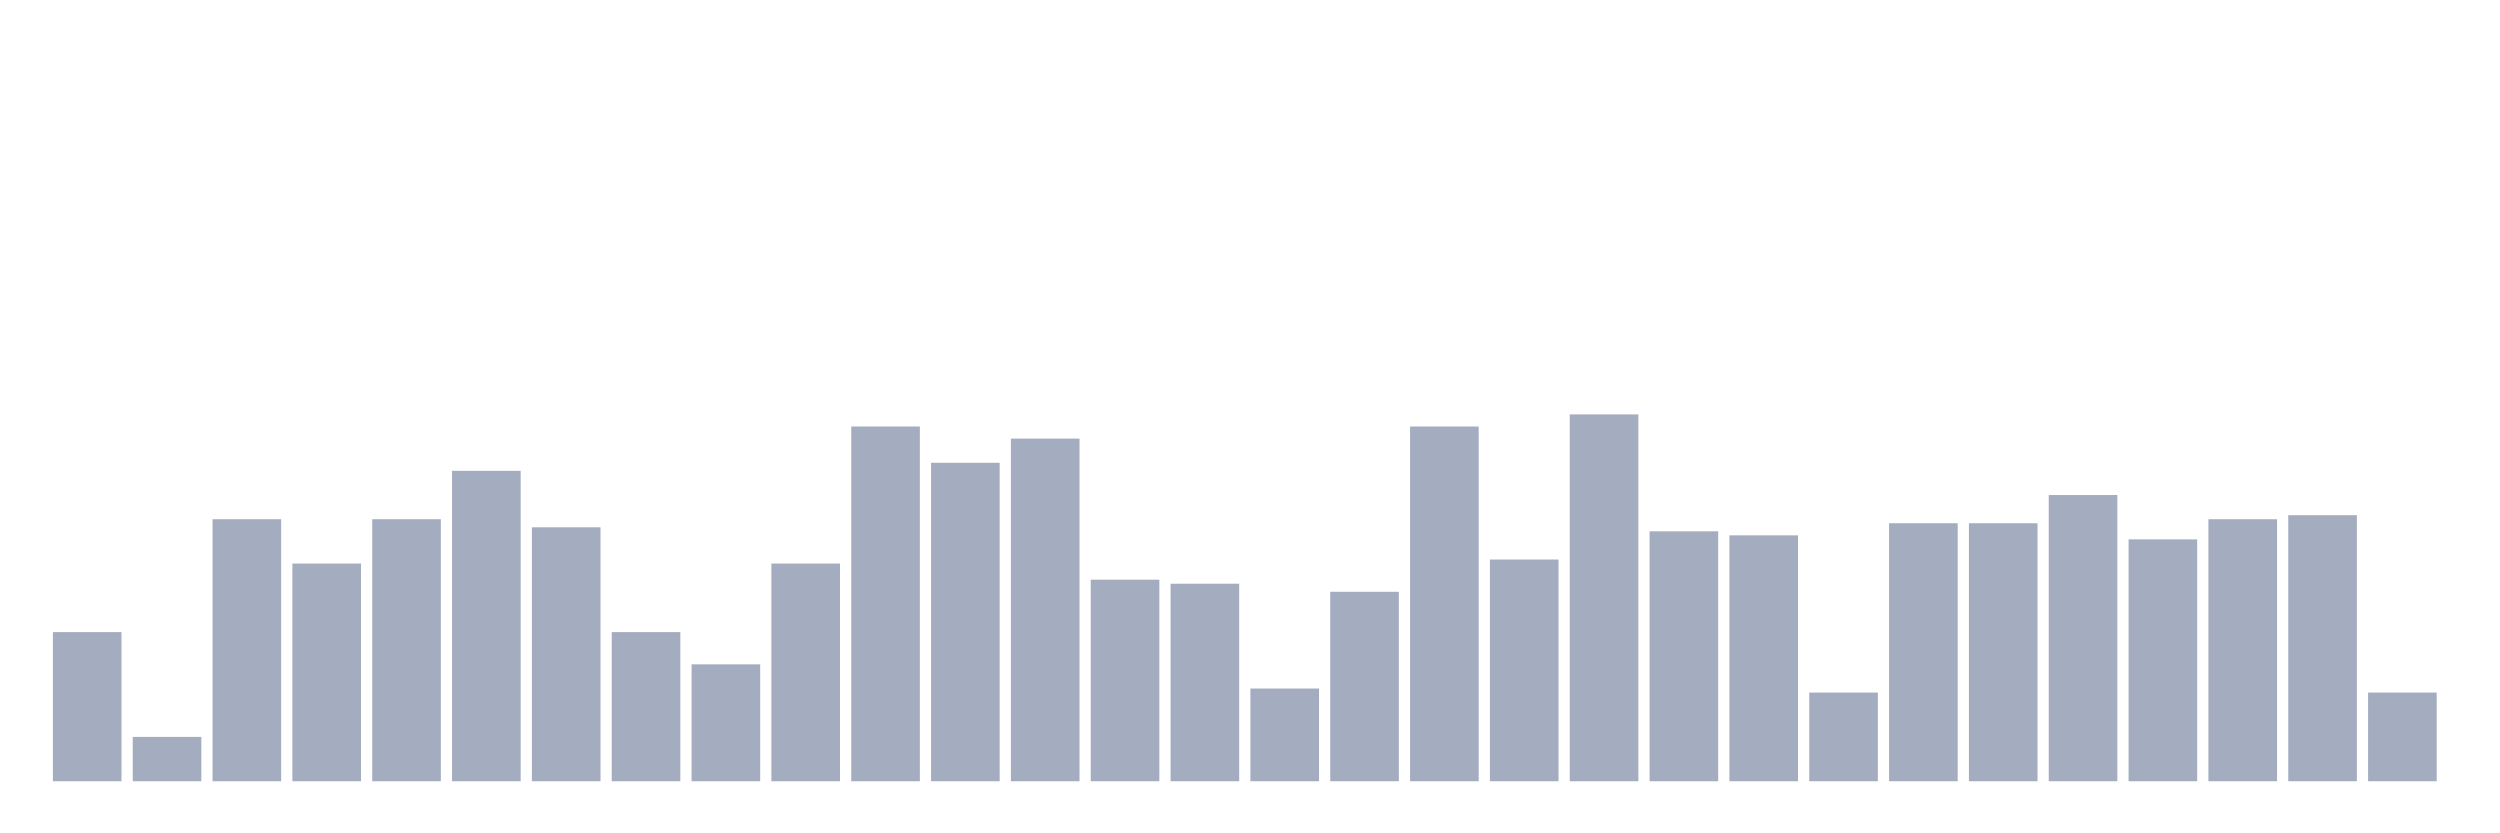 <svg xmlns="http://www.w3.org/2000/svg" viewBox="0 0 480 160"><g transform="translate(10,10)"><rect class="bar" x="0.153" width="13.175" y="111.362" height="28.638" fill="rgb(164,173,192)"></rect><rect class="bar" x="15.482" width="13.175" y="131.486" height="8.514" fill="rgb(164,173,192)"></rect><rect class="bar" x="30.81" width="13.175" y="89.69" height="50.31" fill="rgb(164,173,192)"></rect><rect class="bar" x="46.138" width="13.175" y="98.204" height="41.796" fill="rgb(164,173,192)"></rect><rect class="bar" x="61.466" width="13.175" y="89.69" height="50.31" fill="rgb(164,173,192)"></rect><rect class="bar" x="76.794" width="13.175" y="80.402" height="59.598" fill="rgb(164,173,192)"></rect><rect class="bar" x="92.123" width="13.175" y="91.238" height="48.762" fill="rgb(164,173,192)"></rect><rect class="bar" x="107.451" width="13.175" y="111.362" height="28.638" fill="rgb(164,173,192)"></rect><rect class="bar" x="122.779" width="13.175" y="117.554" height="22.446" fill="rgb(164,173,192)"></rect><rect class="bar" x="138.107" width="13.175" y="98.204" height="41.796" fill="rgb(164,173,192)"></rect><rect class="bar" x="153.436" width="13.175" y="71.889" height="68.111" fill="rgb(164,173,192)"></rect><rect class="bar" x="168.764" width="13.175" y="78.854" height="61.146" fill="rgb(164,173,192)"></rect><rect class="bar" x="184.092" width="13.175" y="74.211" height="65.789" fill="rgb(164,173,192)"></rect><rect class="bar" x="199.42" width="13.175" y="101.3" height="38.7" fill="rgb(164,173,192)"></rect><rect class="bar" x="214.748" width="13.175" y="102.074" height="37.926" fill="rgb(164,173,192)"></rect><rect class="bar" x="230.077" width="13.175" y="122.198" height="17.802" fill="rgb(164,173,192)"></rect><rect class="bar" x="245.405" width="13.175" y="103.622" height="36.378" fill="rgb(164,173,192)"></rect><rect class="bar" x="260.733" width="13.175" y="71.889" height="68.111" fill="rgb(164,173,192)"></rect><rect class="bar" x="276.061" width="13.175" y="97.43" height="42.57" fill="rgb(164,173,192)"></rect><rect class="bar" x="291.39" width="13.175" y="69.567" height="70.433" fill="rgb(164,173,192)"></rect><rect class="bar" x="306.718" width="13.175" y="92.012" height="47.988" fill="rgb(164,173,192)"></rect><rect class="bar" x="322.046" width="13.175" y="92.786" height="47.214" fill="rgb(164,173,192)"></rect><rect class="bar" x="337.374" width="13.175" y="122.972" height="17.028" fill="rgb(164,173,192)"></rect><rect class="bar" x="352.702" width="13.175" y="90.464" height="49.536" fill="rgb(164,173,192)"></rect><rect class="bar" x="368.031" width="13.175" y="90.464" height="49.536" fill="rgb(164,173,192)"></rect><rect class="bar" x="383.359" width="13.175" y="85.046" height="54.954" fill="rgb(164,173,192)"></rect><rect class="bar" x="398.687" width="13.175" y="93.56" height="46.44" fill="rgb(164,173,192)"></rect><rect class="bar" x="414.015" width="13.175" y="89.69" height="50.31" fill="rgb(164,173,192)"></rect><rect class="bar" x="429.344" width="13.175" y="88.916" height="51.084" fill="rgb(164,173,192)"></rect><rect class="bar" x="444.672" width="13.175" y="122.972" height="17.028" fill="rgb(164,173,192)"></rect></g></svg>